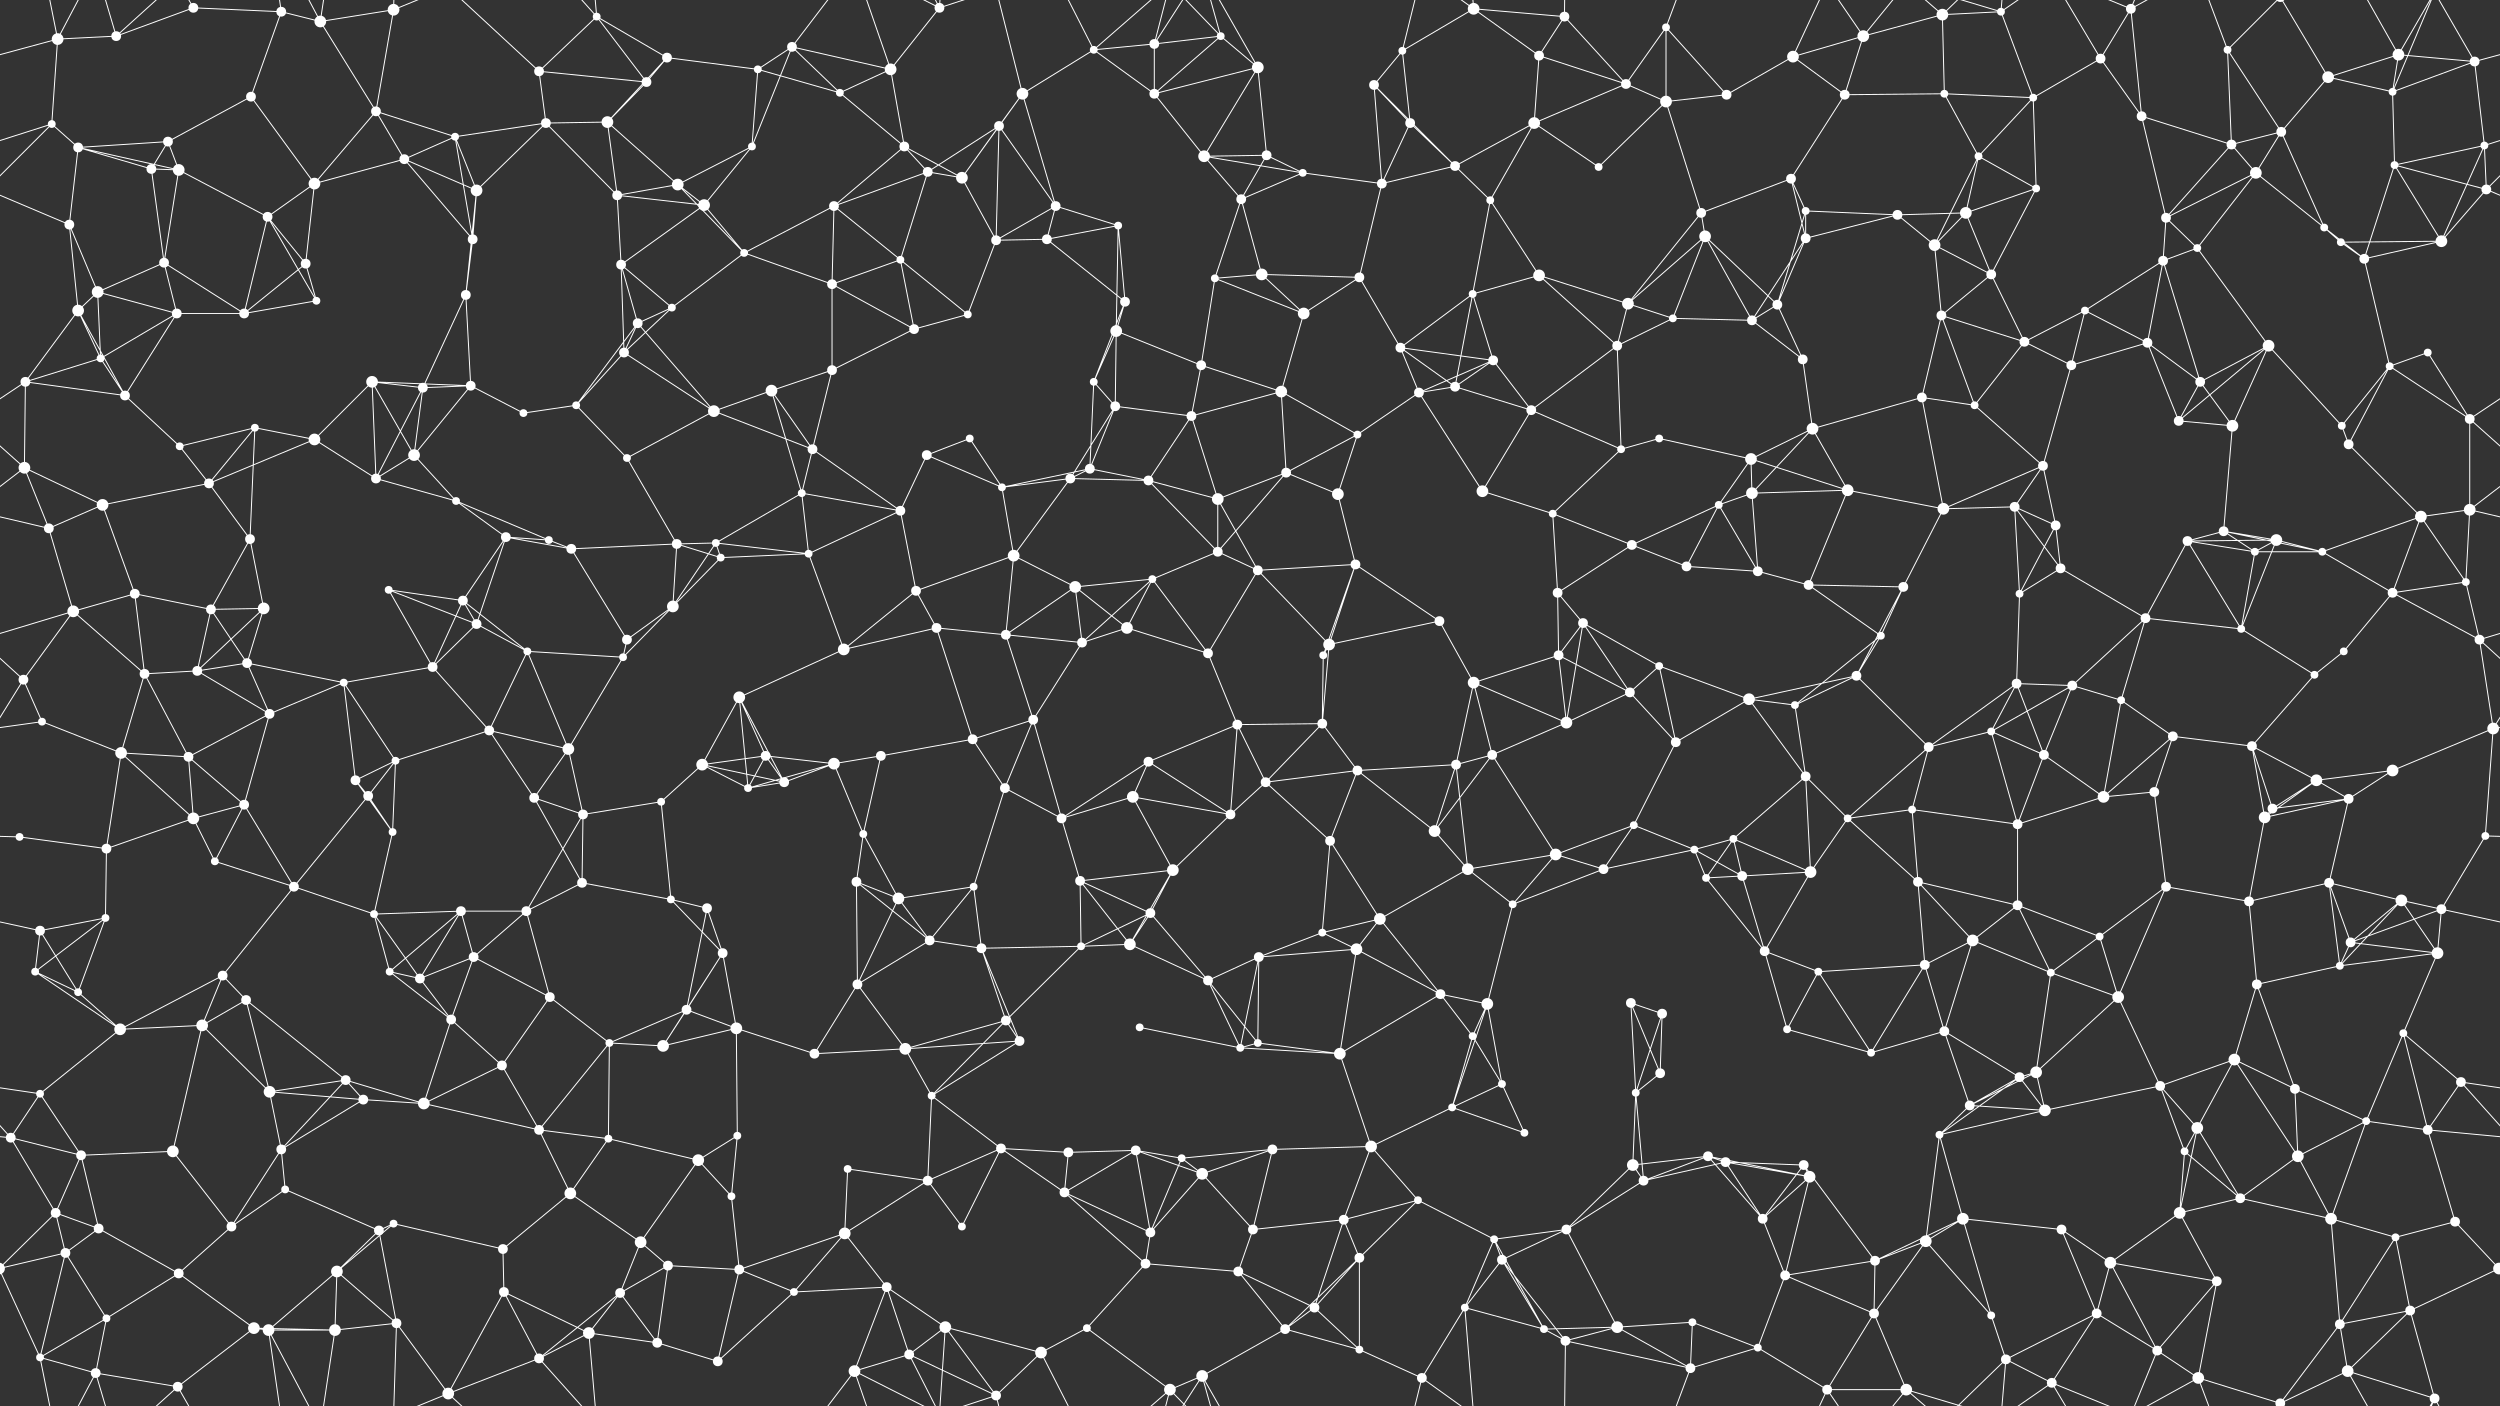 <svg xmlns="http://www.w3.org/2000/svg" width="2560" height="1440" fill="#fff"><rect width="100%" height="100%" fill="#333333" stroke="none"/><circle cx="59" cy="40" r="6"/><circle cx="119" cy="37" r="5"/><circle cx="198" cy="8" r="5"/><circle cx="288" cy="12" r="5"/><circle cx="328" cy="22" r="6"/><circle cx="403" cy="10" r="6"/><circle cx="552" cy="73" r="5"/><circle cx="611" cy="17" r="4"/><circle cx="683" cy="59" r="5"/><circle cx="776" cy="71" r="4"/><circle cx="811" cy="48" r="5"/><circle cx="912" cy="71" r="6"/><circle cx="962" cy="8" r="5"/><circle cx="1120" cy="51" r="4"/><circle cx="1182" cy="45" r="5"/><circle cx="1250" cy="37" r="4"/><circle cx="1288" cy="69" r="6"/><circle cx="1436" cy="52" r="4"/><circle cx="1509" cy="9" r="6"/><circle cx="1576" cy="57" r="5"/><circle cx="1602" cy="17" r="5"/><circle cx="1706" cy="28" r="4"/><circle cx="1836" cy="58" r="6"/><circle cx="1908" cy="37" r="6"/><circle cx="1989" cy="15" r="6"/><circle cx="2049" cy="12" r="4"/><circle cx="2151" cy="60" r="5"/><circle cx="2182" cy="9" r="5"/><circle cx="2281" cy="51" r="4"/><circle cx="2384" cy="79" r="6"/><circle cx="2456" cy="56" r="6"/><circle cx="2534" cy="63" r="5"/><circle cx="53" cy="127" r="4"/><circle cx="80" cy="151" r="5"/><circle cx="172" cy="145" r="5"/><circle cx="257" cy="99" r="5"/><circle cx="385" cy="114" r="5"/><circle cx="466" cy="140" r="4"/><circle cx="559" cy="126" r="5"/><circle cx="622" cy="125" r="6"/><circle cx="662" cy="84" r="5"/><circle cx="770" cy="150" r="4"/><circle cx="860" cy="95" r="4"/><circle cx="926" cy="150" r="5"/><circle cx="1023" cy="129" r="5"/><circle cx="1047" cy="96" r="6"/><circle cx="1182" cy="96" r="5"/><circle cx="1233" cy="160" r="6"/><circle cx="1297" cy="159" r="5"/><circle cx="1407" cy="87" r="5"/><circle cx="1444" cy="126" r="5"/><circle cx="1571" cy="126" r="6"/><circle cx="1665" cy="86" r="5"/><circle cx="1706" cy="104" r="6"/><circle cx="1768" cy="97" r="5"/><circle cx="1889" cy="97" r="5"/><circle cx="1991" cy="96" r="4"/><circle cx="2026" cy="160" r="4"/><circle cx="2082" cy="100" r="4"/><circle cx="2193" cy="119" r="5"/><circle cx="2285" cy="148" r="5"/><circle cx="2336" cy="135" r="5"/><circle cx="2450" cy="94" r="4"/><circle cx="2544" cy="149" r="4"/><circle cx="71" cy="230" r="5"/><circle cx="155" cy="173" r="5"/><circle cx="183" cy="174" r="6"/><circle cx="274" cy="222" r="5"/><circle cx="322" cy="188" r="6"/><circle cx="414" cy="163" r="5"/><circle cx="488" cy="195" r="6"/><circle cx="632" cy="200" r="5"/><circle cx="694" cy="189" r="6"/><circle cx="721" cy="210" r="6"/><circle cx="854" cy="211" r="5"/><circle cx="950" cy="176" r="5"/><circle cx="985" cy="182" r="6"/><circle cx="1081" cy="211" r="5"/><circle cx="1145" cy="231" r="4"/><circle cx="1271" cy="204" r="5"/><circle cx="1334" cy="177" r="4"/><circle cx="1415" cy="188" r="5"/><circle cx="1490" cy="170" r="5"/><circle cx="1526" cy="205" r="4"/><circle cx="1637" cy="171" r="4"/><circle cx="1742" cy="218" r="5"/><circle cx="1834" cy="183" r="5"/><circle cx="1849" cy="216" r="4"/><circle cx="1943" cy="220" r="5"/><circle cx="2013" cy="218" r="6"/><circle cx="2085" cy="193" r="4"/><circle cx="2218" cy="223" r="5"/><circle cx="2310" cy="177" r="6"/><circle cx="2380" cy="233" r="4"/><circle cx="2452" cy="169" r="4"/><circle cx="2546" cy="194" r="5"/><circle cx="80" cy="318" r="6"/><circle cx="100" cy="299" r="6"/><circle cx="168" cy="269" r="5"/><circle cx="313" cy="270" r="5"/><circle cx="324" cy="308" r="4"/><circle cx="477" cy="302" r="5"/><circle cx="484" cy="245" r="5"/><circle cx="636" cy="271" r="5"/><circle cx="688" cy="315" r="4"/><circle cx="762" cy="259" r="4"/><circle cx="852" cy="291" r="5"/><circle cx="922" cy="266" r="4"/><circle cx="1020" cy="246" r="5"/><circle cx="1072" cy="245" r="5"/><circle cx="1152" cy="309" r="5"/><circle cx="1244" cy="285" r="4"/><circle cx="1292" cy="281" r="6"/><circle cx="1392" cy="284" r="5"/><circle cx="1508" cy="301" r="4"/><circle cx="1576" cy="282" r="6"/><circle cx="1667" cy="311" r="6"/><circle cx="1746" cy="242" r="6"/><circle cx="1820" cy="312" r="5"/><circle cx="1849" cy="244" r="5"/><circle cx="1981" cy="251" r="6"/><circle cx="2039" cy="281" r="5"/><circle cx="2135" cy="318" r="4"/><circle cx="2215" cy="267" r="5"/><circle cx="2250" cy="254" r="4"/><circle cx="2397" cy="248" r="4"/><circle cx="2421" cy="265" r="5"/><circle cx="2500" cy="247" r="6"/><circle cx="26" cy="391" r="5"/><circle cx="103" cy="367" r="4"/><circle cx="181" cy="321" r="5"/><circle cx="250" cy="321" r="5"/><circle cx="381" cy="391" r="6"/><circle cx="433" cy="397" r="5"/><circle cx="482" cy="395" r="5"/><circle cx="639" cy="361" r="5"/><circle cx="653" cy="331" r="5"/><circle cx="790" cy="400" r="6"/><circle cx="852" cy="379" r="5"/><circle cx="936" cy="337" r="5"/><circle cx="991" cy="322" r="4"/><circle cx="1120" cy="391" r="4"/><circle cx="1143" cy="339" r="6"/><circle cx="1230" cy="374" r="5"/><circle cx="1335" cy="321" r="6"/><circle cx="1434" cy="356" r="5"/><circle cx="1490" cy="396" r="5"/><circle cx="1529" cy="369" r="5"/><circle cx="1656" cy="354" r="5"/><circle cx="1713" cy="326" r="4"/><circle cx="1794" cy="328" r="5"/><circle cx="1846" cy="368" r="5"/><circle cx="1988" cy="323" r="5"/><circle cx="2073" cy="350" r="5"/><circle cx="2121" cy="374" r="5"/><circle cx="2199" cy="351" r="5"/><circle cx="2253" cy="391" r="5"/><circle cx="2323" cy="354" r="6"/><circle cx="2447" cy="375" r="4"/><circle cx="2486" cy="361" r="4"/><circle cx="25" cy="479" r="6"/><circle cx="128" cy="405" r="5"/><circle cx="184" cy="457" r="4"/><circle cx="261" cy="438" r="4"/><circle cx="322" cy="450" r="6"/><circle cx="424" cy="466" r="6"/><circle cx="536" cy="423" r="4"/><circle cx="590" cy="415" r="4"/><circle cx="642" cy="469" r="4"/><circle cx="731" cy="421" r="6"/><circle cx="832" cy="460" r="5"/><circle cx="949" cy="466" r="5"/><circle cx="993" cy="449" r="4"/><circle cx="1116" cy="480" r="5"/><circle cx="1142" cy="416" r="5"/><circle cx="1220" cy="426" r="5"/><circle cx="1312" cy="401" r="6"/><circle cx="1390" cy="445" r="4"/><circle cx="1453" cy="402" r="5"/><circle cx="1568" cy="420" r="5"/><circle cx="1660" cy="460" r="4"/><circle cx="1699" cy="449" r="4"/><circle cx="1793" cy="470" r="6"/><circle cx="1856" cy="439" r="6"/><circle cx="1968" cy="407" r="5"/><circle cx="2022" cy="415" r="4"/><circle cx="2092" cy="477" r="5"/><circle cx="2231" cy="431" r="5"/><circle cx="2286" cy="436" r="6"/><circle cx="2398" cy="436" r="4"/><circle cx="2405" cy="455" r="5"/><circle cx="2529" cy="429" r="5"/><circle cx="50" cy="541" r="5"/><circle cx="105" cy="517" r="6"/><circle cx="214" cy="495" r="5"/><circle cx="256" cy="552" r="5"/><circle cx="385" cy="490" r="5"/><circle cx="467" cy="513" r="4"/><circle cx="518" cy="550" r="5"/><circle cx="562" cy="553" r="4"/><circle cx="693" cy="557" r="5"/><circle cx="733" cy="556" r="4"/><circle cx="821" cy="505" r="4"/><circle cx="922" cy="523" r="5"/><circle cx="1026" cy="499" r="4"/><circle cx="1096" cy="490" r="5"/><circle cx="1176" cy="492" r="5"/><circle cx="1247" cy="511" r="6"/><circle cx="1317" cy="484" r="5"/><circle cx="1370" cy="506" r="6"/><circle cx="1518" cy="503" r="6"/><circle cx="1590" cy="526" r="4"/><circle cx="1671" cy="558" r="5"/><circle cx="1760" cy="517" r="4"/><circle cx="1794" cy="505" r="6"/><circle cx="1892" cy="502" r="6"/><circle cx="1990" cy="521" r="6"/><circle cx="2063" cy="519" r="5"/><circle cx="2105" cy="538" r="5"/><circle cx="2240" cy="554" r="5"/><circle cx="2277" cy="544" r="5"/><circle cx="2331" cy="553" r="6"/><circle cx="2479" cy="529" r="6"/><circle cx="2529" cy="522" r="6"/><circle cx="75" cy="626" r="6"/><circle cx="138" cy="608" r="5"/><circle cx="216" cy="624" r="5"/><circle cx="270" cy="623" r="6"/><circle cx="398" cy="604" r="4"/><circle cx="474" cy="615" r="5"/><circle cx="488" cy="639" r="5"/><circle cx="585" cy="562" r="5"/><circle cx="689" cy="621" r="6"/><circle cx="738" cy="571" r="4"/><circle cx="828" cy="567" r="4"/><circle cx="938" cy="605" r="5"/><circle cx="1038" cy="569" r="6"/><circle cx="1101" cy="601" r="6"/><circle cx="1180" cy="593" r="4"/><circle cx="1247" cy="565" r="5"/><circle cx="1288" cy="584" r="5"/><circle cx="1388" cy="578" r="5"/><circle cx="1474" cy="636" r="5"/><circle cx="1595" cy="607" r="5"/><circle cx="1621" cy="638" r="5"/><circle cx="1727" cy="580" r="5"/><circle cx="1800" cy="585" r="5"/><circle cx="1852" cy="599" r="5"/><circle cx="1949" cy="601" r="5"/><circle cx="2068" cy="608" r="4"/><circle cx="2110" cy="582" r="5"/><circle cx="2197" cy="633" r="5"/><circle cx="2309" cy="565" r="4"/><circle cx="2378" cy="565" r="4"/><circle cx="2450" cy="607" r="5"/><circle cx="2525" cy="596" r="4"/><circle cx="24" cy="696" r="5"/><circle cx="148" cy="690" r="5"/><circle cx="202" cy="687" r="5"/><circle cx="253" cy="679" r="5"/><circle cx="352" cy="699" r="4"/><circle cx="443" cy="683" r="5"/><circle cx="540" cy="667" r="4"/><circle cx="638" cy="673" r="4"/><circle cx="642" cy="655" r="5"/><circle cx="757" cy="714" r="6"/><circle cx="864" cy="665" r="6"/><circle cx="959" cy="643" r="5"/><circle cx="1030" cy="650" r="5"/><circle cx="1108" cy="658" r="5"/><circle cx="1154" cy="643" r="6"/><circle cx="1237" cy="669" r="5"/><circle cx="1355" cy="671" r="4"/><circle cx="1361" cy="660" r="6"/><circle cx="1509" cy="699" r="6"/><circle cx="1596" cy="671" r="5"/><circle cx="1669" cy="709" r="5"/><circle cx="1699" cy="682" r="4"/><circle cx="1791" cy="716" r="6"/><circle cx="1901" cy="692" r="5"/><circle cx="1926" cy="651" r="4"/><circle cx="2065" cy="700" r="5"/><circle cx="2122" cy="702" r="5"/><circle cx="2172" cy="717" r="4"/><circle cx="2295" cy="644" r="4"/><circle cx="2370" cy="691" r="4"/><circle cx="2400" cy="667" r="4"/><circle cx="2539" cy="655" r="5"/><circle cx="43" cy="739" r="4"/><circle cx="124" cy="771" r="6"/><circle cx="193" cy="775" r="5"/><circle cx="276" cy="731" r="5"/><circle cx="364" cy="799" r="5"/><circle cx="405" cy="779" r="4"/><circle cx="501" cy="748" r="5"/><circle cx="582" cy="767" r="6"/><circle cx="719" cy="783" r="6"/><circle cx="784" cy="774" r="5"/><circle cx="854" cy="782" r="6"/><circle cx="902" cy="774" r="5"/><circle cx="996" cy="757" r="5"/><circle cx="1058" cy="737" r="5"/><circle cx="1176" cy="780" r="5"/><circle cx="1267" cy="742" r="5"/><circle cx="1354" cy="741" r="5"/><circle cx="1390" cy="789" r="5"/><circle cx="1491" cy="783" r="5"/><circle cx="1528" cy="773" r="5"/><circle cx="1604" cy="740" r="6"/><circle cx="1716" cy="760" r="5"/><circle cx="1838" cy="722" r="4"/><circle cx="1849" cy="795" r="5"/><circle cx="1975" cy="765" r="5"/><circle cx="2039" cy="749" r="4"/><circle cx="2093" cy="773" r="5"/><circle cx="2225" cy="754" r="5"/><circle cx="2306" cy="764" r="5"/><circle cx="2372" cy="799" r="6"/><circle cx="2450" cy="789" r="6"/><circle cx="2553" cy="746" r="6"/><circle cx="20" cy="857" r="4"/><circle cx="109" cy="869" r="5"/><circle cx="198" cy="838" r="6"/><circle cx="250" cy="824" r="5"/><circle cx="377" cy="815" r="5"/><circle cx="402" cy="852" r="4"/><circle cx="547" cy="817" r="5"/><circle cx="597" cy="834" r="5"/><circle cx="677" cy="821" r="4"/><circle cx="766" cy="807" r="4"/><circle cx="803" cy="801" r="5"/><circle cx="884" cy="854" r="4"/><circle cx="1029" cy="807" r="5"/><circle cx="1087" cy="838" r="5"/><circle cx="1160" cy="816" r="6"/><circle cx="1260" cy="834" r="5"/><circle cx="1296" cy="801" r="5"/><circle cx="1362" cy="861" r="5"/><circle cx="1469" cy="851" r="6"/><circle cx="1593" cy="875" r="6"/><circle cx="1673" cy="845" r="4"/><circle cx="1735" cy="870" r="4"/><circle cx="1775" cy="859" r="4"/><circle cx="1892" cy="838" r="4"/><circle cx="1958" cy="829" r="4"/><circle cx="2066" cy="844" r="5"/><circle cx="2154" cy="816" r="6"/><circle cx="2206" cy="811" r="5"/><circle cx="2319" cy="837" r="6"/><circle cx="2327" cy="828" r="5"/><circle cx="2405" cy="818" r="5"/><circle cx="2545" cy="856" r="4"/><circle cx="41" cy="953" r="5"/><circle cx="108" cy="940" r="4"/><circle cx="220" cy="882" r="4"/><circle cx="301" cy="908" r="5"/><circle cx="383" cy="936" r="4"/><circle cx="472" cy="933" r="5"/><circle cx="539" cy="933" r="5"/><circle cx="596" cy="904" r="5"/><circle cx="687" cy="921" r="4"/><circle cx="724" cy="930" r="5"/><circle cx="877" cy="903" r="5"/><circle cx="920" cy="920" r="6"/><circle cx="997" cy="908" r="4"/><circle cx="1106" cy="902" r="5"/><circle cx="1178" cy="935" r="5"/><circle cx="1201" cy="891" r="6"/><circle cx="1354" cy="955" r="4"/><circle cx="1413" cy="941" r="6"/><circle cx="1503" cy="890" r="6"/><circle cx="1549" cy="926" r="4"/><circle cx="1642" cy="890" r="5"/><circle cx="1747" cy="899" r="4"/><circle cx="1784" cy="897" r="5"/><circle cx="1854" cy="893" r="6"/><circle cx="1964" cy="903" r="5"/><circle cx="2066" cy="927" r="5"/><circle cx="2150" cy="959" r="4"/><circle cx="2218" cy="908" r="5"/><circle cx="2303" cy="923" r="5"/><circle cx="2385" cy="904" r="5"/><circle cx="2459" cy="922" r="6"/><circle cx="2500" cy="931" r="5"/><circle cx="36" cy="995" r="4"/><circle cx="80" cy="1016" r="4"/><circle cx="228" cy="999" r="5"/><circle cx="252" cy="1024" r="5"/><circle cx="399" cy="995" r="4"/><circle cx="430" cy="1002" r="5"/><circle cx="485" cy="980" r="5"/><circle cx="563" cy="1021" r="5"/><circle cx="703" cy="1034" r="5"/><circle cx="740" cy="976" r="5"/><circle cx="878" cy="1008" r="5"/><circle cx="952" cy="963" r="5"/><circle cx="1005" cy="971" r="5"/><circle cx="1107" cy="969" r="4"/><circle cx="1157" cy="967" r="6"/><circle cx="1237" cy="1004" r="5"/><circle cx="1289" cy="980" r="5"/><circle cx="1389" cy="972" r="6"/><circle cx="1475" cy="1018" r="5"/><circle cx="1523" cy="1028" r="6"/><circle cx="1670" cy="1027" r="5"/><circle cx="1702" cy="1038" r="5"/><circle cx="1807" cy="974" r="5"/><circle cx="1862" cy="995" r="4"/><circle cx="1971" cy="988" r="5"/><circle cx="2020" cy="963" r="6"/><circle cx="2100" cy="996" r="4"/><circle cx="2169" cy="1021" r="6"/><circle cx="2311" cy="1008" r="5"/><circle cx="2396" cy="989" r="4"/><circle cx="2407" cy="965" r="5"/><circle cx="2496" cy="976" r="6"/><circle cx="41" cy="1120" r="4"/><circle cx="123" cy="1054" r="6"/><circle cx="207" cy="1050" r="6"/><circle cx="276" cy="1118" r="6"/><circle cx="354" cy="1106" r="5"/><circle cx="462" cy="1044" r="5"/><circle cx="514" cy="1091" r="5"/><circle cx="624" cy="1068" r="4"/><circle cx="679" cy="1071" r="6"/><circle cx="754" cy="1053" r="6"/><circle cx="834" cy="1079" r="5"/><circle cx="927" cy="1074" r="6"/><circle cx="1030" cy="1045" r="5"/><circle cx="1044" cy="1066" r="5"/><circle cx="1167" cy="1052" r="4"/><circle cx="1270" cy="1073" r="4"/><circle cx="1288" cy="1068" r="4"/><circle cx="1372" cy="1079" r="6"/><circle cx="1508" cy="1061" r="4"/><circle cx="1538" cy="1110" r="4"/><circle cx="1675" cy="1119" r="4"/><circle cx="1700" cy="1099" r="5"/><circle cx="1830" cy="1054" r="4"/><circle cx="1916" cy="1078" r="4"/><circle cx="1991" cy="1056" r="5"/><circle cx="2068" cy="1103" r="5"/><circle cx="2085" cy="1098" r="6"/><circle cx="2212" cy="1112" r="5"/><circle cx="2288" cy="1085" r="6"/><circle cx="2350" cy="1115" r="5"/><circle cx="2461" cy="1058" r="4"/><circle cx="2520" cy="1108" r="5"/><circle cx="11" cy="1165" r="5"/><circle cx="83" cy="1183" r="5"/><circle cx="177" cy="1179" r="6"/><circle cx="288" cy="1177" r="5"/><circle cx="372" cy="1126" r="5"/><circle cx="434" cy="1130" r="6"/><circle cx="552" cy="1157" r="5"/><circle cx="623" cy="1166" r="4"/><circle cx="715" cy="1188" r="6"/><circle cx="755" cy="1163" r="4"/><circle cx="868" cy="1197" r="4"/><circle cx="954" cy="1122" r="4"/><circle cx="1025" cy="1176" r="5"/><circle cx="1094" cy="1180" r="5"/><circle cx="1163" cy="1178" r="5"/><circle cx="1210" cy="1186" r="4"/><circle cx="1303" cy="1177" r="5"/><circle cx="1404" cy="1174" r="6"/><circle cx="1487" cy="1134" r="4"/><circle cx="1561" cy="1160" r="4"/><circle cx="1672" cy="1193" r="6"/><circle cx="1749" cy="1184" r="5"/><circle cx="1767" cy="1190" r="5"/><circle cx="1847" cy="1193" r="5"/><circle cx="1986" cy="1162" r="4"/><circle cx="2017" cy="1132" r="5"/><circle cx="2094" cy="1137" r="6"/><circle cx="2237" cy="1179" r="4"/><circle cx="2250" cy="1155" r="6"/><circle cx="2353" cy="1184" r="6"/><circle cx="2423" cy="1148" r="4"/><circle cx="2486" cy="1157" r="5"/><circle cx="57" cy="1242" r="5"/><circle cx="101" cy="1258" r="5"/><circle cx="237" cy="1256" r="5"/><circle cx="292" cy="1218" r="4"/><circle cx="388" cy="1260" r="5"/><circle cx="403" cy="1253" r="4"/><circle cx="515" cy="1279" r="5"/><circle cx="584" cy="1222" r="6"/><circle cx="656" cy="1272" r="6"/><circle cx="749" cy="1225" r="4"/><circle cx="865" cy="1263" r="6"/><circle cx="950" cy="1209" r="5"/><circle cx="985" cy="1256" r="4"/><circle cx="1090" cy="1221" r="5"/><circle cx="1178" cy="1262" r="5"/><circle cx="1231" cy="1202" r="6"/><circle cx="1283" cy="1259" r="5"/><circle cx="1376" cy="1249" r="5"/><circle cx="1452" cy="1229" r="4"/><circle cx="1530" cy="1269" r="4"/><circle cx="1604" cy="1259" r="5"/><circle cx="1683" cy="1209" r="5"/><circle cx="1805" cy="1248" r="5"/><circle cx="1853" cy="1205" r="6"/><circle cx="1972" cy="1271" r="6"/><circle cx="2010" cy="1248" r="6"/><circle cx="2111" cy="1259" r="5"/><circle cx="2232" cy="1242" r="6"/><circle cx="2294" cy="1227" r="5"/><circle cx="2387" cy="1248" r="6"/><circle cx="2453" cy="1267" r="4"/><circle cx="2514" cy="1251" r="5"/><circle cx="67" cy="1283" r="5"/><circle cx="109" cy="1350" r="4"/><circle cx="183" cy="1304" r="5"/><circle cx="260" cy="1360" r="6"/><circle cx="345" cy="1302" r="6"/><circle cx="406" cy="1355" r="5"/><circle cx="516" cy="1323" r="5"/><circle cx="635" cy="1324" r="5"/><circle cx="684" cy="1296" r="5"/><circle cx="757" cy="1300" r="5"/><circle cx="813" cy="1323" r="4"/><circle cx="908" cy="1318" r="5"/><circle cx="968" cy="1359" r="6"/><circle cx="1113" cy="1360" r="4"/><circle cx="1173" cy="1294" r="5"/><circle cx="1268" cy="1302" r="5"/><circle cx="1346" cy="1339" r="5"/><circle cx="1392" cy="1288" r="5"/><circle cx="1500" cy="1339" r="4"/><circle cx="1538" cy="1290" r="5"/><circle cx="1656" cy="1359" r="6"/><circle cx="1733" cy="1354" r="4"/><circle cx="1828" cy="1306" r="5"/><circle cx="1919" cy="1345" r="5"/><circle cx="1920" cy="1291" r="5"/><circle cx="2039" cy="1347" r="4"/><circle cx="2147" cy="1345" r="5"/><circle cx="2161" cy="1293" r="6"/><circle cx="2270" cy="1312" r="5"/><circle cx="2396" cy="1356" r="5"/><circle cx="2468" cy="1342" r="5"/><circle cx="2559" cy="1299" r="6"/><circle cx="-1" cy="1299" r="6"/><circle cx="41" cy="1390" r="4"/><circle cx="98" cy="1406" r="5"/><circle cx="182" cy="1420" r="5"/><circle cx="275" cy="1362" r="6"/><circle cx="343" cy="1362" r="6"/><circle cx="459" cy="1427" r="6"/><circle cx="552" cy="1391" r="5"/><circle cx="603" cy="1365" r="6"/><circle cx="673" cy="1375" r="5"/><circle cx="735" cy="1394" r="5"/><circle cx="875" cy="1404" r="6"/><circle cx="931" cy="1387" r="5"/><circle cx="1020" cy="1429" r="5"/><circle cx="1066" cy="1385" r="6"/><circle cx="1198" cy="1423" r="6"/><circle cx="1231" cy="1409" r="6"/><circle cx="1316" cy="1361" r="5"/><circle cx="1392" cy="1382" r="4"/><circle cx="1456" cy="1411" r="5"/><circle cx="1581" cy="1361" r="4"/><circle cx="1603" cy="1373" r="5"/><circle cx="1731" cy="1401" r="5"/><circle cx="1800" cy="1380" r="4"/><circle cx="1871" cy="1423" r="5"/><circle cx="1952" cy="1423" r="6"/><circle cx="2054" cy="1392" r="5"/><circle cx="2101" cy="1416" r="5"/><circle cx="2209" cy="1383" r="5"/><circle cx="2251" cy="1411" r="6"/><circle cx="2335" cy="1437" r="5"/><circle cx="2335" cy="-3" r="5"/><circle cx="2404" cy="1404" r="6"/><circle cx="2493" cy="1432" r="5"/><path stroke="#fff" d="M59 40L119 37M59 40L-26 63M59 40L53 127M59 40L41 -50M59 40L98 -34M2619 40L2534 63M59 1480L41 1390M59 1480L98 1406M119 37L198 8M119 37L98 -34M119 37L182 -20M119 1477L98 1406M119 1477L182 1420M198 8L288 12M198 8L182 -20M198 1448L182 1420M288 12L328 22M288 12L257 99M288 12L275 -78M288 1452L275 1362M328 22L403 10M328 22L385 114M328 22L275 -78M328 22L343 -78M328 1462L275 1362M328 1462L343 1362M403 10L385 114M403 10L406 -85M403 10L459 -13M403 1450L406 1355M403 1450L459 1427M552 73L611 17M552 73L559 126M552 73L662 84M552 73L459 -13M552 1513L459 1427M611 17L683 59M611 17L662 84M611 17L552 -49M611 17L603 -75M611 1457L552 1391M611 1457L603 1365M683 59L776 71M683 59L622 125M683 59L662 84M776 71L811 48M776 71L770 150M776 71L860 95M811 48L912 71M811 48L770 150M811 48L860 95M811 48L875 -36M811 1488L875 1404M912 71L962 8M912 71L860 95M912 71L926 150M912 71L875 -36M912 1511L875 1404M962 8L968 -81M962 8L875 -36M962 8L931 -53M962 8L1020 -11M962 1448L968 1359M962 1448L875 1404M962 1448L931 1387M962 1448L1020 1429M1120 51L1182 45M1120 51L1047 96M1120 51L1182 96M1120 51L1066 -55M1120 51L1198 -17M1120 1491L1066 1385M1120 1491L1198 1423M1182 45L1250 37M1182 45L1182 96M1182 45L1198 -17M1182 45L1231 -31M1182 1485L1198 1423M1182 1485L1231 1409M1250 37L1288 69M1250 37L1182 96M1250 37L1198 -17M1250 37L1231 -31M1250 1477L1198 1423M1250 1477L1231 1409M1288 69L1182 96M1288 69L1233 160M1288 69L1297 159M1288 69L1231 -31M1288 1509L1231 1409M1436 52L1509 9M1436 52L1407 87M1436 52L1444 126M1436 52L1456 -29M1436 1492L1456 1411M1509 9L1576 57M1509 9L1602 17M1509 9L1500 -101M1509 9L1456 -29M1509 1449L1500 1339M1509 1449L1456 1411M1576 57L1602 17M1576 57L1571 126M1576 57L1665 86M1602 17L1665 86M1602 17L1603 -67M1602 1457L1603 1373M1706 28L1665 86M1706 28L1706 104M1706 28L1768 97M1706 28L1731 -39M1706 1468L1731 1401M1836 58L1908 37M1836 58L1768 97M1836 58L1889 97M1836 58L1871 -17M1836 1498L1871 1423M1908 37L1989 15M1908 37L1889 97M1908 37L1871 -17M1908 37L1952 -17M1908 1477L1871 1423M1908 1477L1952 1423M1989 15L2049 12M1989 15L1991 96M1989 15L1952 -17M1989 15L2054 -48M1989 1455L1952 1423M1989 1455L2054 1392M2049 12L2082 100M2049 12L1952 -17M2049 12L2054 -48M2049 12L2101 -24M2049 1452L1952 1423M2049 1452L2054 1392M2049 1452L2101 1416M2151 60L2182 9M2151 60L2082 100M2151 60L2193 119M2151 60L2101 -24M2151 1500L2101 1416M2182 9L2193 119M2182 9L2101 -24M2182 9L2209 -57M2182 9L2251 -29M2182 1449L2101 1416M2182 1449L2209 1383M2182 1449L2251 1411M2281 51L2285 148M2281 51L2336 135M2281 51L2251 -29M2281 51L2335 -3M2281 1491L2251 1411M2281 1491L2335 1437M2384 79L2456 56M2384 79L2336 135M2384 79L2450 94M2384 79L2335 -3M2384 1519L2335 1437M2456 56L2534 63M2456 56L2450 94M2456 56L2404 -36M2456 56L2493 -8M2456 1496L2404 1404M2456 1496L2493 1432M2534 63L2450 94M2534 63L2544 149M2534 63L2493 -8M2534 1503L2493 1432M53 127L80 151M53 127L-16 149M53 127L-14 194M2613 127L2544 149M2613 127L2546 194M80 151L172 145M80 151L71 230M80 151L155 173M80 151L183 174M172 145L257 99M172 145L155 173M172 145L183 174M257 99L322 188M385 114L466 140M385 114L322 188M385 114L414 163M466 140L559 126M466 140L414 163M466 140L488 195M466 140L484 245M559 126L622 125M559 126L488 195M559 126L632 200M622 125L662 84M622 125L632 200M622 125L694 189M770 150L694 189M770 150L721 210M860 95L926 150M926 150L854 211M926 150L950 176M926 150L985 182M1023 129L1047 96M1023 129L950 176M1023 129L985 182M1023 129L1081 211M1023 129L1020 246M1047 96L985 182M1047 96L1081 211M1047 96L1020 -11M1047 1536L1020 1429M1182 96L1233 160M1233 160L1297 159M1233 160L1271 204M1233 160L1334 177M1297 159L1271 204M1297 159L1334 177M1407 87L1444 126M1407 87L1415 188M1407 87L1490 170M1444 126L1415 188M1444 126L1490 170M1571 126L1665 86M1571 126L1490 170M1571 126L1526 205M1571 126L1637 171M1665 86L1706 104M1706 104L1768 97M1706 104L1637 171M1706 104L1742 218M1889 97L1991 96M1889 97L1834 183M1991 96L2026 160M1991 96L2082 100M2026 160L2082 100M2026 160L2013 218M2026 160L2085 193M2026 160L1981 251M2082 100L2085 193M2193 119L2285 148M2193 119L2218 223M2285 148L2336 135M2285 148L2218 223M2285 148L2310 177M2336 135L2310 177M2336 135L2380 233M2450 94L2452 169M2450 94L2493 -8M2450 1534L2493 1432M2544 149L2452 169M2544 149L2546 194M2544 149L2500 247M71 230L-14 194M71 230L80 318M71 230L100 299M2631 230L2546 194M155 173L183 174M155 173L168 269M183 174L274 222M183 174L168 269M274 222L322 188M274 222L313 270M274 222L324 308M274 222L250 321M322 188L414 163M322 188L313 270M414 163L488 195M414 163L484 245M488 195L477 302M488 195L484 245M632 200L694 189M632 200L721 210M632 200L636 271M694 189L721 210M694 189L762 259M721 210L636 271M721 210L762 259M854 211L950 176M854 211L762 259M854 211L852 291M854 211L922 266M950 176L985 182M950 176L922 266M985 182L1020 246M1081 211L1145 231M1081 211L1020 246M1081 211L1072 245M1145 231L1072 245M1145 231L1152 309M1145 231L1143 339M1271 204L1334 177M1271 204L1244 285M1271 204L1292 281M1334 177L1415 188M1415 188L1490 170M1415 188L1392 284M1490 170L1526 205M1526 205L1508 301M1526 205L1576 282M1742 218L1834 183M1742 218L1667 311M1742 218L1746 242M1834 183L1849 216M1834 183L1849 244M1849 216L1943 220M1849 216L1820 312M1849 216L1849 244M1943 220L2013 218M1943 220L1849 244M1943 220L1981 251M2013 218L2085 193M2013 218L1981 251M2013 218L2039 281M2085 193L2039 281M2218 223L2310 177M2218 223L2215 267M2218 223L2250 254M2310 177L2380 233M2310 177L2250 254M2380 233L2397 248M2380 233L2421 265M2452 169L2546 194M2452 169L2421 265M2452 169L2500 247M2546 194L2500 247M80 318L100 299M80 318L26 391M80 318L103 367M80 318L128 405M100 299L168 269M100 299L103 367M100 299L181 321M168 269L181 321M168 269L250 321M313 270L324 308M313 270L250 321M324 308L250 321M477 302L484 245M477 302L433 397M477 302L482 395M636 271L688 315M636 271L639 361M636 271L653 331M688 315L762 259M688 315L639 361M688 315L653 331M762 259L852 291M852 291L922 266M852 291L852 379M852 291L936 337M922 266L936 337M922 266L991 322M1020 246L1072 245M1020 246L991 322M1072 245L1152 309M1152 309L1120 391M1152 309L1143 339M1244 285L1292 281M1244 285L1230 374M1244 285L1335 321M1292 281L1392 284M1292 281L1335 321M1392 284L1335 321M1392 284L1434 356M1508 301L1576 282M1508 301L1434 356M1508 301L1490 396M1508 301L1529 369M1576 282L1667 311M1576 282L1656 354M1667 311L1746 242M1667 311L1656 354M1667 311L1713 326M1746 242L1820 312M1746 242L1713 326M1746 242L1794 328M1820 312L1849 244M1820 312L1794 328M1820 312L1846 368M1849 244L1794 328M1981 251L2039 281M1981 251L1988 323M2039 281L1988 323M2039 281L2073 350M2135 318L2215 267M2135 318L2073 350M2135 318L2121 374M2135 318L2199 351M2215 267L2250 254M2215 267L2199 351M2215 267L2253 391M2250 254L2323 354M2397 248L2421 265M2397 248L2500 247M2421 265L2500 247M2421 265L2447 375M26 391L103 367M26 391L25 479M26 391L128 405M26 391L-31 429M2586 391L2529 429M103 367L181 321M103 367L128 405M181 321L250 321M181 321L128 405M381 391L433 397M381 391L482 395M381 391L322 450M381 391L424 466M381 391L385 490M433 397L482 395M433 397L424 466M433 397L385 490M482 395L424 466M482 395L536 423M639 361L653 331M639 361L590 415M639 361L731 421M653 331L590 415M653 331L731 421M790 400L852 379M790 400L731 421M790 400L832 460M790 400L821 505M852 379L936 337M852 379L832 460M936 337L991 322M1120 391L1143 339M1120 391L1116 480M1120 391L1142 416M1143 339L1230 374M1143 339L1142 416M1230 374L1220 426M1230 374L1312 401M1335 321L1312 401M1434 356L1490 396M1434 356L1529 369M1434 356L1453 402M1490 396L1529 369M1490 396L1453 402M1490 396L1568 420M1529 369L1453 402M1529 369L1568 420M1656 354L1713 326M1656 354L1568 420M1656 354L1660 460M1713 326L1794 328M1794 328L1846 368M1846 368L1856 439M1988 323L2073 350M1988 323L1968 407M1988 323L2022 415M2073 350L2121 374M2073 350L2022 415M2121 374L2199 351M2121 374L2092 477M2199 351L2253 391M2199 351L2231 431M2253 391L2323 354M2253 391L2231 431M2253 391L2286 436M2323 354L2231 431M2323 354L2286 436M2323 354L2398 436M2447 375L2486 361M2447 375L2398 436M2447 375L2405 455M2447 375L2529 429M2486 361L2529 429M25 479L-31 429M25 479L50 541M25 479L105 517M25 479L-31 522M2585 479L2529 429M2585 479L2529 522M128 405L184 457M184 457L261 438M184 457L214 495M261 438L322 450M261 438L214 495M261 438L256 552M322 450L214 495M322 450L385 490M424 466L385 490M424 466L467 513M536 423L590 415M590 415L642 469M642 469L731 421M642 469L693 557M731 421L832 460M832 460L821 505M832 460L922 523M949 466L993 449M949 466L922 523M949 466L1026 499M993 449L1026 499M1116 480L1142 416M1116 480L1026 499M1116 480L1096 490M1116 480L1176 492M1142 416L1220 426M1142 416L1096 490M1220 426L1312 401M1220 426L1176 492M1220 426L1247 511M1312 401L1390 445M1312 401L1317 484M1390 445L1453 402M1390 445L1317 484M1390 445L1370 506M1453 402L1518 503M1568 420L1660 460M1568 420L1518 503M1660 460L1699 449M1660 460L1590 526M1699 449L1793 470M1793 470L1856 439M1793 470L1760 517M1793 470L1794 505M1793 470L1892 502M1856 439L1968 407M1856 439L1794 505M1856 439L1892 502M1968 407L2022 415M1968 407L1990 521M2022 415L2092 477M2092 477L1990 521M2092 477L2063 519M2092 477L2105 538M2231 431L2286 436M2286 436L2277 544M2398 436L2405 455M2405 455L2479 529M2529 429L2529 522M50 541L105 517M50 541L-31 522M50 541L75 626M2610 541L2529 522M105 517L214 495M105 517L138 608M214 495L256 552M256 552L216 624M256 552L270 623M385 490L467 513M467 513L518 550M467 513L562 553M518 550L562 553M518 550L474 615M518 550L488 639M518 550L585 562M562 553L585 562M693 557L733 556M693 557L585 562M693 557L689 621M693 557L738 571M733 556L821 505M733 556L689 621M733 556L738 571M733 556L828 567M821 505L922 523M821 505L828 567M922 523L828 567M922 523L938 605M1026 499L1096 490M1026 499L1038 569M1096 490L1176 492M1096 490L1038 569M1176 492L1247 511M1176 492L1247 565M1247 511L1317 484M1247 511L1247 565M1247 511L1288 584M1317 484L1370 506M1317 484L1247 565M1370 506L1388 578M1518 503L1590 526M1590 526L1671 558M1590 526L1595 607M1671 558L1760 517M1671 558L1595 607M1671 558L1727 580M1760 517L1794 505M1760 517L1727 580M1760 517L1800 585M1794 505L1892 502M1794 505L1800 585M1892 502L1990 521M1892 502L1852 599M1990 521L2063 519M1990 521L1949 601M2063 519L2105 538M2063 519L2068 608M2063 519L2110 582M2105 538L2068 608M2105 538L2110 582M2240 554L2277 544M2240 554L2331 553M2240 554L2197 633M2240 554L2309 565M2240 554L2295 644M2277 544L2331 553M2277 544L2309 565M2277 544L2378 565M2331 553L2309 565M2331 553L2378 565M2331 553L2295 644M2479 529L2529 522M2479 529L2378 565M2479 529L2450 607M2479 529L2525 596M2529 522L2525 596M75 626L138 608M75 626L24 696M75 626L148 690M75 626L-21 655M2635 626L2539 655M138 608L216 624M138 608L148 690M216 624L270 623M216 624L202 687M216 624L253 679M270 623L202 687M270 623L253 679M398 604L474 615M398 604L488 639M398 604L443 683M474 615L488 639M474 615L443 683M474 615L540 667M488 639L443 683M488 639L540 667M585 562L642 655M689 621L738 571M689 621L638 673M689 621L642 655M738 571L828 567M828 567L864 665M938 605L1038 569M938 605L864 665M938 605L959 643M1038 569L1101 601M1038 569L1030 650M1101 601L1180 593M1101 601L1030 650M1101 601L1108 658M1101 601L1154 643M1180 593L1247 565M1180 593L1108 658M1180 593L1154 643M1180 593L1237 669M1247 565L1288 584M1288 584L1388 578M1288 584L1237 669M1288 584L1361 660M1388 578L1474 636M1388 578L1355 671M1388 578L1361 660M1474 636L1361 660M1474 636L1509 699M1595 607L1621 638M1595 607L1596 671M1621 638L1596 671M1621 638L1669 709M1621 638L1699 682M1621 638L1604 740M1727 580L1800 585M1800 585L1852 599M1852 599L1949 601M1852 599L1926 651M1949 601L1901 692M1949 601L1926 651M2068 608L2110 582M2068 608L2065 700M2110 582L2197 633M2197 633L2122 702M2197 633L2172 717M2197 633L2295 644M2309 565L2378 565M2309 565L2295 644M2378 565L2450 607M2450 607L2525 596M2450 607L2400 667M2450 607L2539 655M2525 596L2539 655M24 696L-21 655M24 696L43 739M24 696L-7 746M2584 696L2539 655M2584 696L2553 746M148 690L202 687M148 690L124 771M148 690L193 775M202 687L253 679M202 687L276 731M253 679L352 699M253 679L276 731M352 699L443 683M352 699L276 731M352 699L364 799M352 699L405 779M443 683L501 748M540 667L638 673M540 667L501 748M540 667L582 767M638 673L642 655M638 673L582 767M757 714L864 665M757 714L719 783M757 714L784 774M757 714L766 807M757 714L803 801M864 665L959 643M959 643L1030 650M959 643L996 757M1030 650L1108 658M1030 650L1058 737M1108 658L1154 643M1108 658L1058 737M1154 643L1237 669M1237 669L1267 742M1355 671L1361 660M1355 671L1354 741M1361 660L1354 741M1509 699L1596 671M1509 699L1491 783M1509 699L1528 773M1509 699L1604 740M1596 671L1669 709M1596 671L1604 740M1669 709L1699 682M1669 709L1604 740M1669 709L1716 760M1699 682L1791 716M1699 682L1716 760M1791 716L1901 692M1791 716L1716 760M1791 716L1838 722M1791 716L1849 795M1901 692L1926 651M1901 692L1838 722M1901 692L1975 765M1926 651L1838 722M2065 700L2122 702M2065 700L1975 765M2065 700L2039 749M2065 700L2093 773M2122 702L2172 717M2122 702L2039 749M2122 702L2093 773M2172 717L2225 754M2172 717L2154 816M2295 644L2370 691M2370 691L2400 667M2370 691L2306 764M2539 655L2553 746M43 739L124 771M43 739L-7 746M2603 739L2553 746M124 771L193 775M124 771L109 869M124 771L198 838M193 775L276 731M193 775L198 838M193 775L250 824M276 731L250 824M364 799L405 779M364 799L377 815M364 799L402 852M405 779L501 748M405 779L377 815M405 779L402 852M501 748L582 767M501 748L547 817M582 767L547 817M582 767L597 834M719 783L784 774M719 783L677 821M719 783L766 807M719 783L803 801M784 774L854 782M784 774L766 807M784 774L803 801M854 782L902 774M854 782L766 807M854 782L803 801M854 782L884 854M902 774L996 757M902 774L884 854M996 757L1058 737M996 757L1029 807M1058 737L1029 807M1058 737L1087 838M1176 780L1267 742M1176 780L1087 838M1176 780L1160 816M1176 780L1260 834M1267 742L1354 741M1267 742L1260 834M1267 742L1296 801M1354 741L1390 789M1354 741L1296 801M1390 789L1491 783M1390 789L1296 801M1390 789L1362 861M1390 789L1469 851M1491 783L1528 773M1491 783L1469 851M1491 783L1503 890M1528 773L1604 740M1528 773L1469 851M1528 773L1593 875M1716 760L1673 845M1838 722L1849 795M1849 795L1775 859M1849 795L1892 838M1849 795L1854 893M1975 765L2039 749M1975 765L1892 838M1975 765L1958 829M2039 749L2093 773M2039 749L2066 844M2093 773L2066 844M2093 773L2154 816M2225 754L2306 764M2225 754L2154 816M2225 754L2206 811M2306 764L2372 799M2306 764L2319 837M2306 764L2327 828M2372 799L2450 789M2372 799L2319 837M2372 799L2327 828M2372 799L2405 818M2450 789L2553 746M2450 789L2405 818M2553 746L2545 856M20 857L109 869M20 857L-15 856M2580 857L2545 856M109 869L198 838M109 869L108 940M198 838L250 824M198 838L220 882M250 824L220 882M250 824L301 908M377 815L402 852M377 815L301 908M402 852L383 936M547 817L597 834M547 817L596 904M597 834L677 821M597 834L539 933M597 834L596 904M677 821L687 921M766 807L803 801M884 854L877 903M884 854L920 920M1029 807L1087 838M1029 807L997 908M1087 838L1160 816M1087 838L1106 902M1160 816L1260 834M1160 816L1201 891M1260 834L1296 801M1260 834L1201 891M1296 801L1362 861M1362 861L1354 955M1362 861L1413 941M1469 851L1503 890M1593 875L1673 845M1593 875L1503 890M1593 875L1549 926M1593 875L1642 890M1673 845L1735 870M1673 845L1642 890M1735 870L1775 859M1735 870L1642 890M1735 870L1747 899M1735 870L1784 897M1775 859L1747 899M1775 859L1784 897M1775 859L1854 893M1892 838L1958 829M1892 838L1854 893M1892 838L1964 903M1958 829L2066 844M1958 829L1964 903M2066 844L2154 816M2066 844L2066 927M2154 816L2206 811M2206 811L2218 908M2319 837L2327 828M2319 837L2405 818M2319 837L2303 923M2327 828L2405 818M2405 818L2385 904M2545 856L2500 931M41 953L108 940M41 953L-60 931M41 953L36 995M41 953L80 1016M2601 953L2500 931M108 940L36 995M108 940L80 1016M220 882L301 908M301 908L383 936M301 908L228 999M383 936L472 933M383 936L399 995M383 936L430 1002M472 933L539 933M472 933L399 995M472 933L430 1002M472 933L485 980M539 933L596 904M539 933L485 980M539 933L563 1021M596 904L687 921M687 921L724 930M687 921L740 976M724 930L703 1034M724 930L740 976M877 903L920 920M877 903L878 1008M877 903L952 963M920 920L997 908M920 920L878 1008M920 920L952 963M997 908L952 963M997 908L1005 971M1106 902L1178 935M1106 902L1201 891M1106 902L1107 969M1106 902L1157 967M1178 935L1201 891M1178 935L1107 969M1178 935L1157 967M1178 935L1237 1004M1201 891L1157 967M1354 955L1413 941M1354 955L1289 980M1354 955L1389 972M1413 941L1503 890M1413 941L1389 972M1413 941L1475 1018M1503 890L1549 926M1549 926L1642 890M1549 926L1523 1028M1747 899L1784 897M1747 899L1807 974M1784 897L1854 893M1784 897L1807 974M1854 893L1807 974M1964 903L2066 927M1964 903L1971 988M1964 903L2020 963M2066 927L2150 959M2066 927L2020 963M2066 927L2100 996M2150 959L2218 908M2150 959L2100 996M2150 959L2169 1021M2218 908L2303 923M2218 908L2169 1021M2303 923L2385 904M2303 923L2311 1008M2385 904L2459 922M2385 904L2396 989M2385 904L2407 965M2459 922L2500 931M2459 922L2396 989M2459 922L2407 965M2459 922L2496 976M2500 931L2407 965M2500 931L2496 976M36 995L80 1016M36 995L123 1054M80 1016L123 1054M228 999L252 1024M228 999L123 1054M228 999L207 1050M252 1024L207 1050M252 1024L276 1118M252 1024L354 1106M399 995L430 1002M399 995L462 1044M430 1002L485 980M430 1002L462 1044M485 980L563 1021M485 980L462 1044M563 1021L514 1091M563 1021L624 1068M703 1034L740 976M703 1034L624 1068M703 1034L679 1071M703 1034L754 1053M740 976L679 1071M740 976L754 1053M878 1008L952 963M878 1008L834 1079M878 1008L927 1074M952 963L1005 971M1005 971L1107 969M1005 971L1030 1045M1005 971L1044 1066M1107 969L1157 967M1107 969L1030 1045M1157 967L1237 1004M1237 1004L1289 980M1237 1004L1270 1073M1237 1004L1288 1068M1289 980L1389 972M1289 980L1270 1073M1289 980L1288 1068M1389 972L1475 1018M1389 972L1372 1079M1475 1018L1523 1028M1475 1018L1372 1079M1475 1018L1508 1061M1523 1028L1508 1061M1523 1028L1538 1110M1523 1028L1487 1134M1670 1027L1702 1038M1670 1027L1675 1119M1670 1027L1700 1099M1702 1038L1675 1119M1702 1038L1700 1099M1807 974L1862 995M1807 974L1830 1054M1862 995L1971 988M1862 995L1830 1054M1862 995L1916 1078M1971 988L2020 963M1971 988L1916 1078M1971 988L1991 1056M2020 963L2100 996M2020 963L1991 1056M2100 996L2169 1021M2100 996L2085 1098M2169 1021L2085 1098M2169 1021L2212 1112M2311 1008L2396 989M2311 1008L2288 1085M2311 1008L2350 1115M2396 989L2407 965M2396 989L2496 976M2407 965L2496 976M2496 976L2461 1058M41 1120L123 1054M41 1120L-40 1108M41 1120L11 1165M41 1120L83 1183M2601 1120L2520 1108M123 1054L207 1050M207 1050L276 1118M207 1050L177 1179M276 1118L354 1106M276 1118L288 1177M276 1118L372 1126M354 1106L288 1177M354 1106L372 1126M354 1106L434 1130M462 1044L514 1091M462 1044L434 1130M514 1091L434 1130M514 1091L552 1157M624 1068L679 1071M624 1068L552 1157M624 1068L623 1166M679 1071L754 1053M754 1053L834 1079M754 1053L755 1163M834 1079L927 1074M927 1074L1030 1045M927 1074L1044 1066M927 1074L954 1122M1030 1045L1044 1066M1030 1045L954 1122M1044 1066L954 1122M1167 1052L1270 1073M1270 1073L1288 1068M1270 1073L1372 1079M1288 1068L1372 1079M1372 1079L1404 1174M1508 1061L1538 1110M1508 1061L1487 1134M1538 1110L1487 1134M1538 1110L1561 1160M1675 1119L1700 1099M1675 1119L1672 1193M1675 1119L1683 1209M1830 1054L1916 1078M1916 1078L1991 1056M1991 1056L2068 1103M1991 1056L2017 1132M2068 1103L2085 1098M2068 1103L1986 1162M2068 1103L2017 1132M2068 1103L2094 1137M2085 1098L2017 1132M2085 1098L2094 1137M2212 1112L2288 1085M2212 1112L2094 1137M2212 1112L2237 1179M2212 1112L2250 1155M2288 1085L2350 1115M2288 1085L2250 1155M2288 1085L2353 1184M2350 1115L2353 1184M2350 1115L2423 1148M2461 1058L2520 1108M2461 1058L2423 1148M2461 1058L2486 1157M2520 1108L2571 1165M2520 1108L2486 1157M-40 1108L11 1165M11 1165L83 1183M11 1165L-74 1157M11 1165L57 1242M2571 1165L2486 1157M83 1183L177 1179M83 1183L57 1242M83 1183L101 1258M177 1179L237 1256M288 1177L372 1126M288 1177L237 1256M288 1177L292 1218M372 1126L434 1130M434 1130L552 1157M552 1157L623 1166M552 1157L584 1222M623 1166L715 1188M623 1166L584 1222M715 1188L755 1163M715 1188L656 1272M715 1188L749 1225M755 1163L749 1225M868 1197L865 1263M868 1197L950 1209M954 1122L1025 1176M954 1122L950 1209M1025 1176L1094 1180M1025 1176L950 1209M1025 1176L985 1256M1025 1176L1090 1221M1094 1180L1163 1178M1094 1180L1090 1221M1163 1178L1210 1186M1163 1178L1090 1221M1163 1178L1178 1262M1163 1178L1231 1202M1210 1186L1303 1177M1210 1186L1178 1262M1210 1186L1231 1202M1303 1177L1404 1174M1303 1177L1231 1202M1303 1177L1283 1259M1404 1174L1487 1134M1404 1174L1376 1249M1404 1174L1452 1229M1487 1134L1561 1160M1672 1193L1749 1184M1672 1193L1604 1259M1672 1193L1683 1209M1749 1184L1767 1190M1749 1184L1683 1209M1749 1184L1805 1248M1749 1184L1853 1205M1767 1190L1847 1193M1767 1190L1683 1209M1767 1190L1805 1248M1767 1190L1853 1205M1847 1193L1805 1248M1847 1193L1853 1205M1847 1193L1920 1291M1986 1162L2017 1132M1986 1162L2094 1137M1986 1162L1972 1271M1986 1162L2010 1248M2017 1132L2094 1137M2237 1179L2250 1155M2237 1179L2232 1242M2237 1179L2294 1227M2250 1155L2232 1242M2250 1155L2294 1227M2353 1184L2423 1148M2353 1184L2294 1227M2353 1184L2387 1248M2423 1148L2486 1157M2423 1148L2387 1248M2486 1157L2514 1251M57 1242L101 1258M57 1242L67 1283M57 1242L-1 1299M2617 1242L2559 1299M101 1258L67 1283M101 1258L183 1304M237 1256L292 1218M237 1256L183 1304M292 1218L388 1260M388 1260L403 1253M388 1260L345 1302M388 1260L406 1355M403 1253L515 1279M403 1253L345 1302M515 1279L584 1222M515 1279L516 1323M584 1222L656 1272M656 1272L635 1324M656 1272L684 1296M749 1225L757 1300M865 1263L950 1209M865 1263L757 1300M865 1263L813 1323M865 1263L908 1318M950 1209L985 1256M1090 1221L1178 1262M1090 1221L1173 1294M1178 1262L1231 1202M1178 1262L1173 1294M1231 1202L1283 1259M1283 1259L1376 1249M1283 1259L1268 1302M1376 1249L1452 1229M1376 1249L1346 1339M1376 1249L1392 1288M1452 1229L1530 1269M1452 1229L1392 1288M1530 1269L1604 1259M1530 1269L1500 1339M1530 1269L1538 1290M1530 1269L1581 1361M1604 1259L1683 1209M1604 1259L1538 1290M1604 1259L1656 1359M1805 1248L1853 1205M1805 1248L1828 1306M1853 1205L1828 1306M1972 1271L2010 1248M1972 1271L1919 1345M1972 1271L1920 1291M1972 1271L2039 1347M2010 1248L2111 1259M2010 1248L1920 1291M2010 1248L2039 1347M2111 1259L2147 1345M2111 1259L2161 1293M2232 1242L2294 1227M2232 1242L2161 1293M2232 1242L2270 1312M2294 1227L2387 1248M2387 1248L2453 1267M2387 1248L2396 1356M2453 1267L2514 1251M2453 1267L2396 1356M2453 1267L2468 1342M2514 1251L2559 1299M67 1283L109 1350M67 1283L-1 1299M67 1283L41 1390M2627 1283L2559 1299M109 1350L183 1304M109 1350L41 1390M109 1350L98 1406M183 1304L260 1360M260 1360L182 1420M260 1360L275 1362M260 1360L343 1362M345 1302L406 1355M345 1302L275 1362M345 1302L343 1362M406 1355L343 1362M406 1355L459 1427M516 1323L459 1427M516 1323L552 1391M516 1323L603 1365M635 1324L684 1296M635 1324L552 1391M635 1324L603 1365M635 1324L673 1375M684 1296L757 1300M684 1296L673 1375M757 1300L813 1323M757 1300L735 1394M813 1323L908 1318M813 1323L735 1394M908 1318L968 1359M908 1318L875 1404M908 1318L931 1387M968 1359L931 1387M968 1359L1020 1429M968 1359L1066 1385M1113 1360L1173 1294M1113 1360L1066 1385M1113 1360L1198 1423M1173 1294L1268 1302M1268 1302L1346 1339M1268 1302L1316 1361M1346 1339L1392 1288M1346 1339L1316 1361M1346 1339L1392 1382M1392 1288L1316 1361M1392 1288L1392 1382M1500 1339L1538 1290M1500 1339L1456 1411M1500 1339L1581 1361M1538 1290L1581 1361M1538 1290L1603 1373M1656 1359L1733 1354M1656 1359L1581 1361M1656 1359L1603 1373M1656 1359L1731 1401M1733 1354L1731 1401M1733 1354L1800 1380M1828 1306L1919 1345M1828 1306L1920 1291M1828 1306L1800 1380M1919 1345L1920 1291M1919 1345L1871 1423M1919 1345L1952 1423M2039 1347L2054 1392M2147 1345L2161 1293M2147 1345L2054 1392M2147 1345L2101 1416M2147 1345L2209 1383M2161 1293L2270 1312M2161 1293L2209 1383M2270 1312L2209 1383M2270 1312L2251 1411M2396 1356L2468 1342M2396 1356L2335 1437M2396 1356L2404 1404M2468 1342L2559 1299M2468 1342L2404 1404M2468 1342L2493 1432M2559 1299L2601 1390M-1 1299L41 1390M41 1390L98 1406M98 1406L182 1420M275 1362L343 1362M459 1427L552 1391M552 1391L603 1365M603 1365L673 1375M673 1375L735 1394M875 1404L931 1387M931 1387L1020 1429M1020 1429L1066 1385M1198 1423L1231 1409M1231 1409L1316 1361M1316 1361L1392 1382M1392 1382L1456 1411M1581 1361L1603 1373M1603 1373L1731 1401M1731 1401L1800 1380M1800 1380L1871 1423M1871 1423L1952 1423M2054 1392L2101 1416M2209 1383L2251 1411M2251 1411L2335 1437M2335 1437L2404 1404M2404 1404L2493 1432"/></svg>